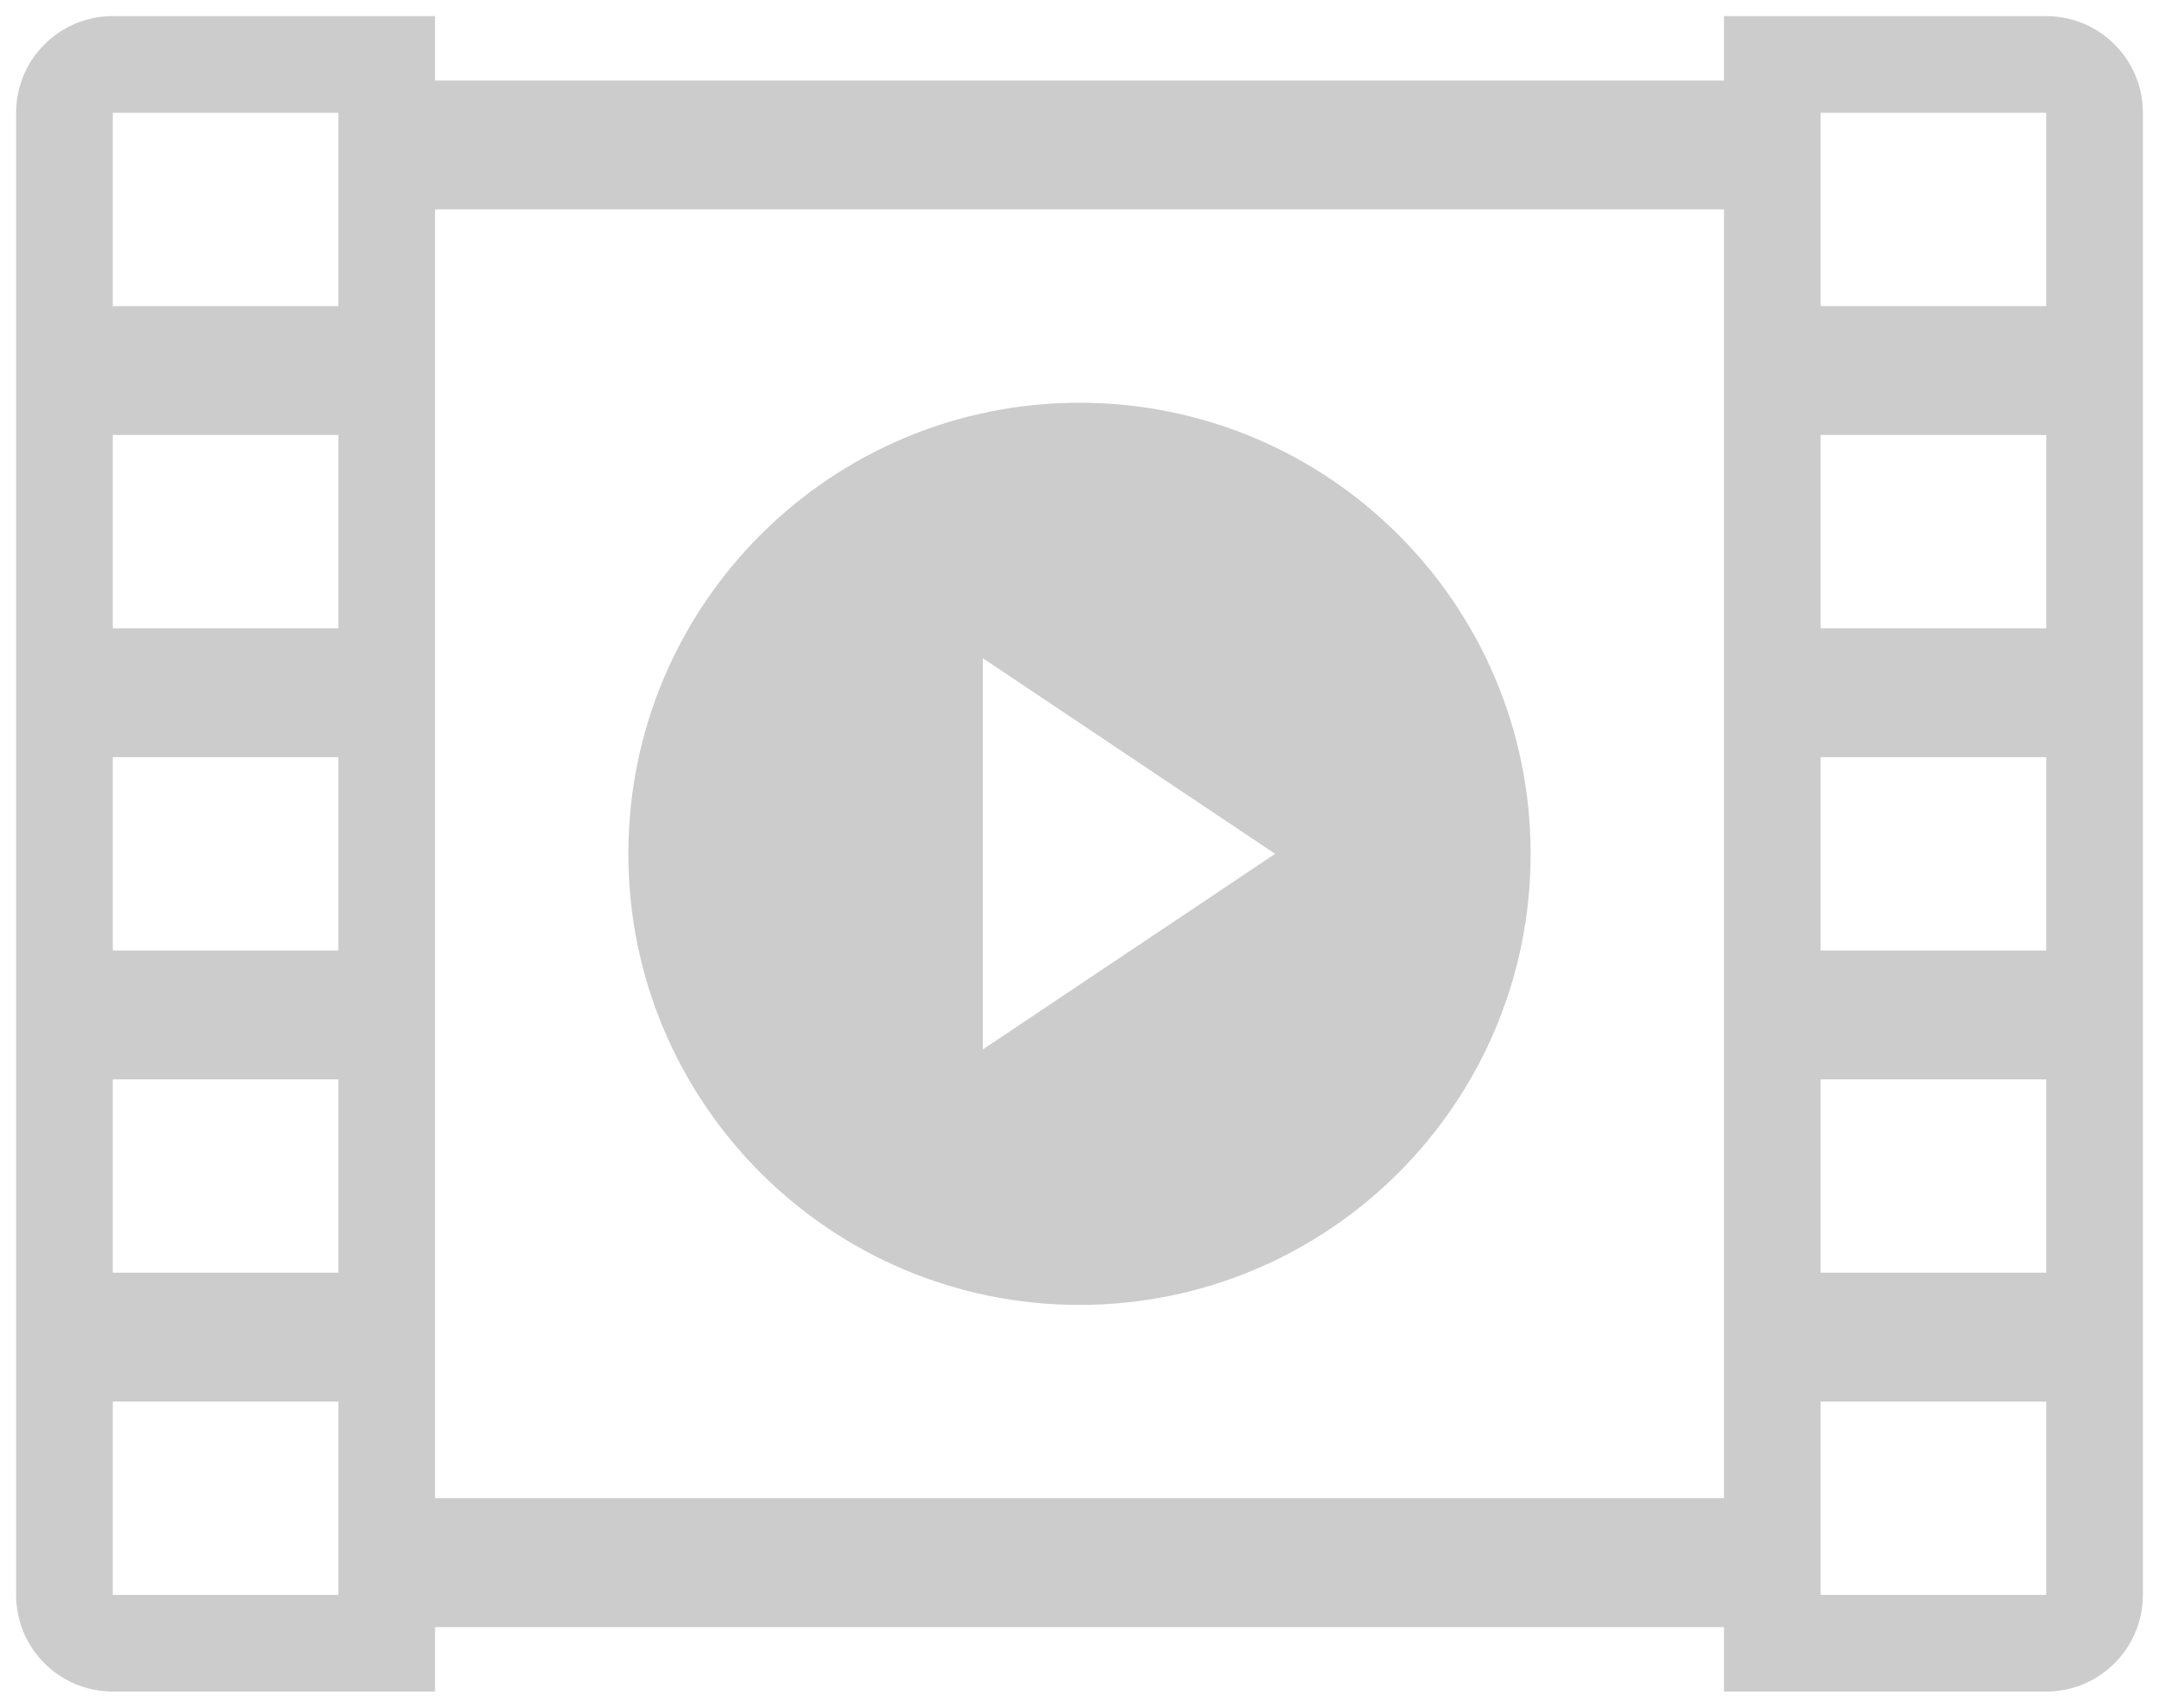 <?xml version="1.0" encoding="UTF-8" standalone="no"?>
<svg width="67px" height="53px" viewBox="0 0 67 53" version="1.1" xmlns="http://www.w3.org/2000/svg" xmlns:xlink="http://www.w3.org/1999/xlink" xmlns:sketch="http://www.bohemiancoding.com/sketch/ns">
    <!-- Generator: Sketch 3.5.2 (25235) - http://www.bohemiancoding.com/sketch -->
    <title>trailers</title>
    <desc>Created with Sketch.</desc>
    <defs></defs>
    <g id="Page-1" stroke="none" stroke-width="1" fill="none" fill-rule="evenodd" sketch:type="MSPage">
        <path d="M63.5,52.5 L53.5,52.5 L53.5,50.5 L13.5,50.5 L13.5,52.5 L3.5,52.5 C1.843,52.5 0.5,51.157 0.5,49.5 L0.5,3.5 C0.5,1.843 1.843,0.5 3.5,0.5 L13.5,0.5 L13.5,2.5 L53.5,2.5 L53.5,0.5 L63.5,0.5 C65.157,0.5 66.5,1.843 66.5,3.5 L66.5,49.5 C66.5,51.157 65.157,52.5 63.5,52.5 L63.5,52.5 Z M10.5,6.5 L10.5,3.5 L3.5,3.5 L3.5,9.5 L10.5,9.5 L10.5,6.5 L10.5,6.5 Z M10.5,13.5 L3.5,13.5 L3.5,19.5 L10.5,19.5 L10.5,13.5 L10.5,13.5 Z M10.5,23.5 L3.5,23.5 L3.5,29.5 L10.5,29.5 L10.5,23.5 L10.5,23.5 Z M10.5,33.5 L3.5,33.5 L3.5,39.5 L10.5,39.5 L10.5,33.5 L10.5,33.5 Z M10.5,46.5 L10.5,43.5 L3.5,43.5 L3.5,49.5 L10.5,49.5 L10.5,46.5 L10.5,46.5 Z M53.5,6.5 L13.5,6.5 L13.5,46.5 L53.5,46.5 L53.5,6.5 L53.5,6.5 Z M63.5,3.5 L56.5,3.5 L56.5,6.5 L56.5,9.5 L63.5,9.5 L63.5,3.5 L63.5,3.5 Z M63.5,13.5 L56.5,13.5 L56.5,19.5 L63.5,19.5 L63.5,13.5 L63.5,13.5 Z M63.5,23.5 L56.5,23.5 L56.5,29.5 L63.5,29.5 L63.5,23.5 L63.5,23.5 Z M63.5,33.5 L56.5,33.5 L56.5,39.5 L63.5,39.5 L63.5,33.5 L63.5,33.5 Z M63.5,43.5 L56.5,43.5 L56.5,46.5 L56.5,49.5 L63.5,49.5 L63.5,43.5 L63.5,43.5 Z M33.5,12.5 C41.232,12.5 47.5,18.768 47.5,26.5 C47.5,34.232 41.232,40.5 33.5,40.5 C25.768,40.5 19.5,34.232 19.5,26.5 C19.5,18.768 25.768,12.5 33.5,12.5 L33.5,12.5 Z M30.5,26.5 L30.5,32.571 L39.571,26.5 L30.5,20.429 L30.5,26.5 L30.5,26.5 Z" id="trailers" fill="#CCCCCC" sketch:type="MSShapeGroup"></path>
    </g>
</svg>